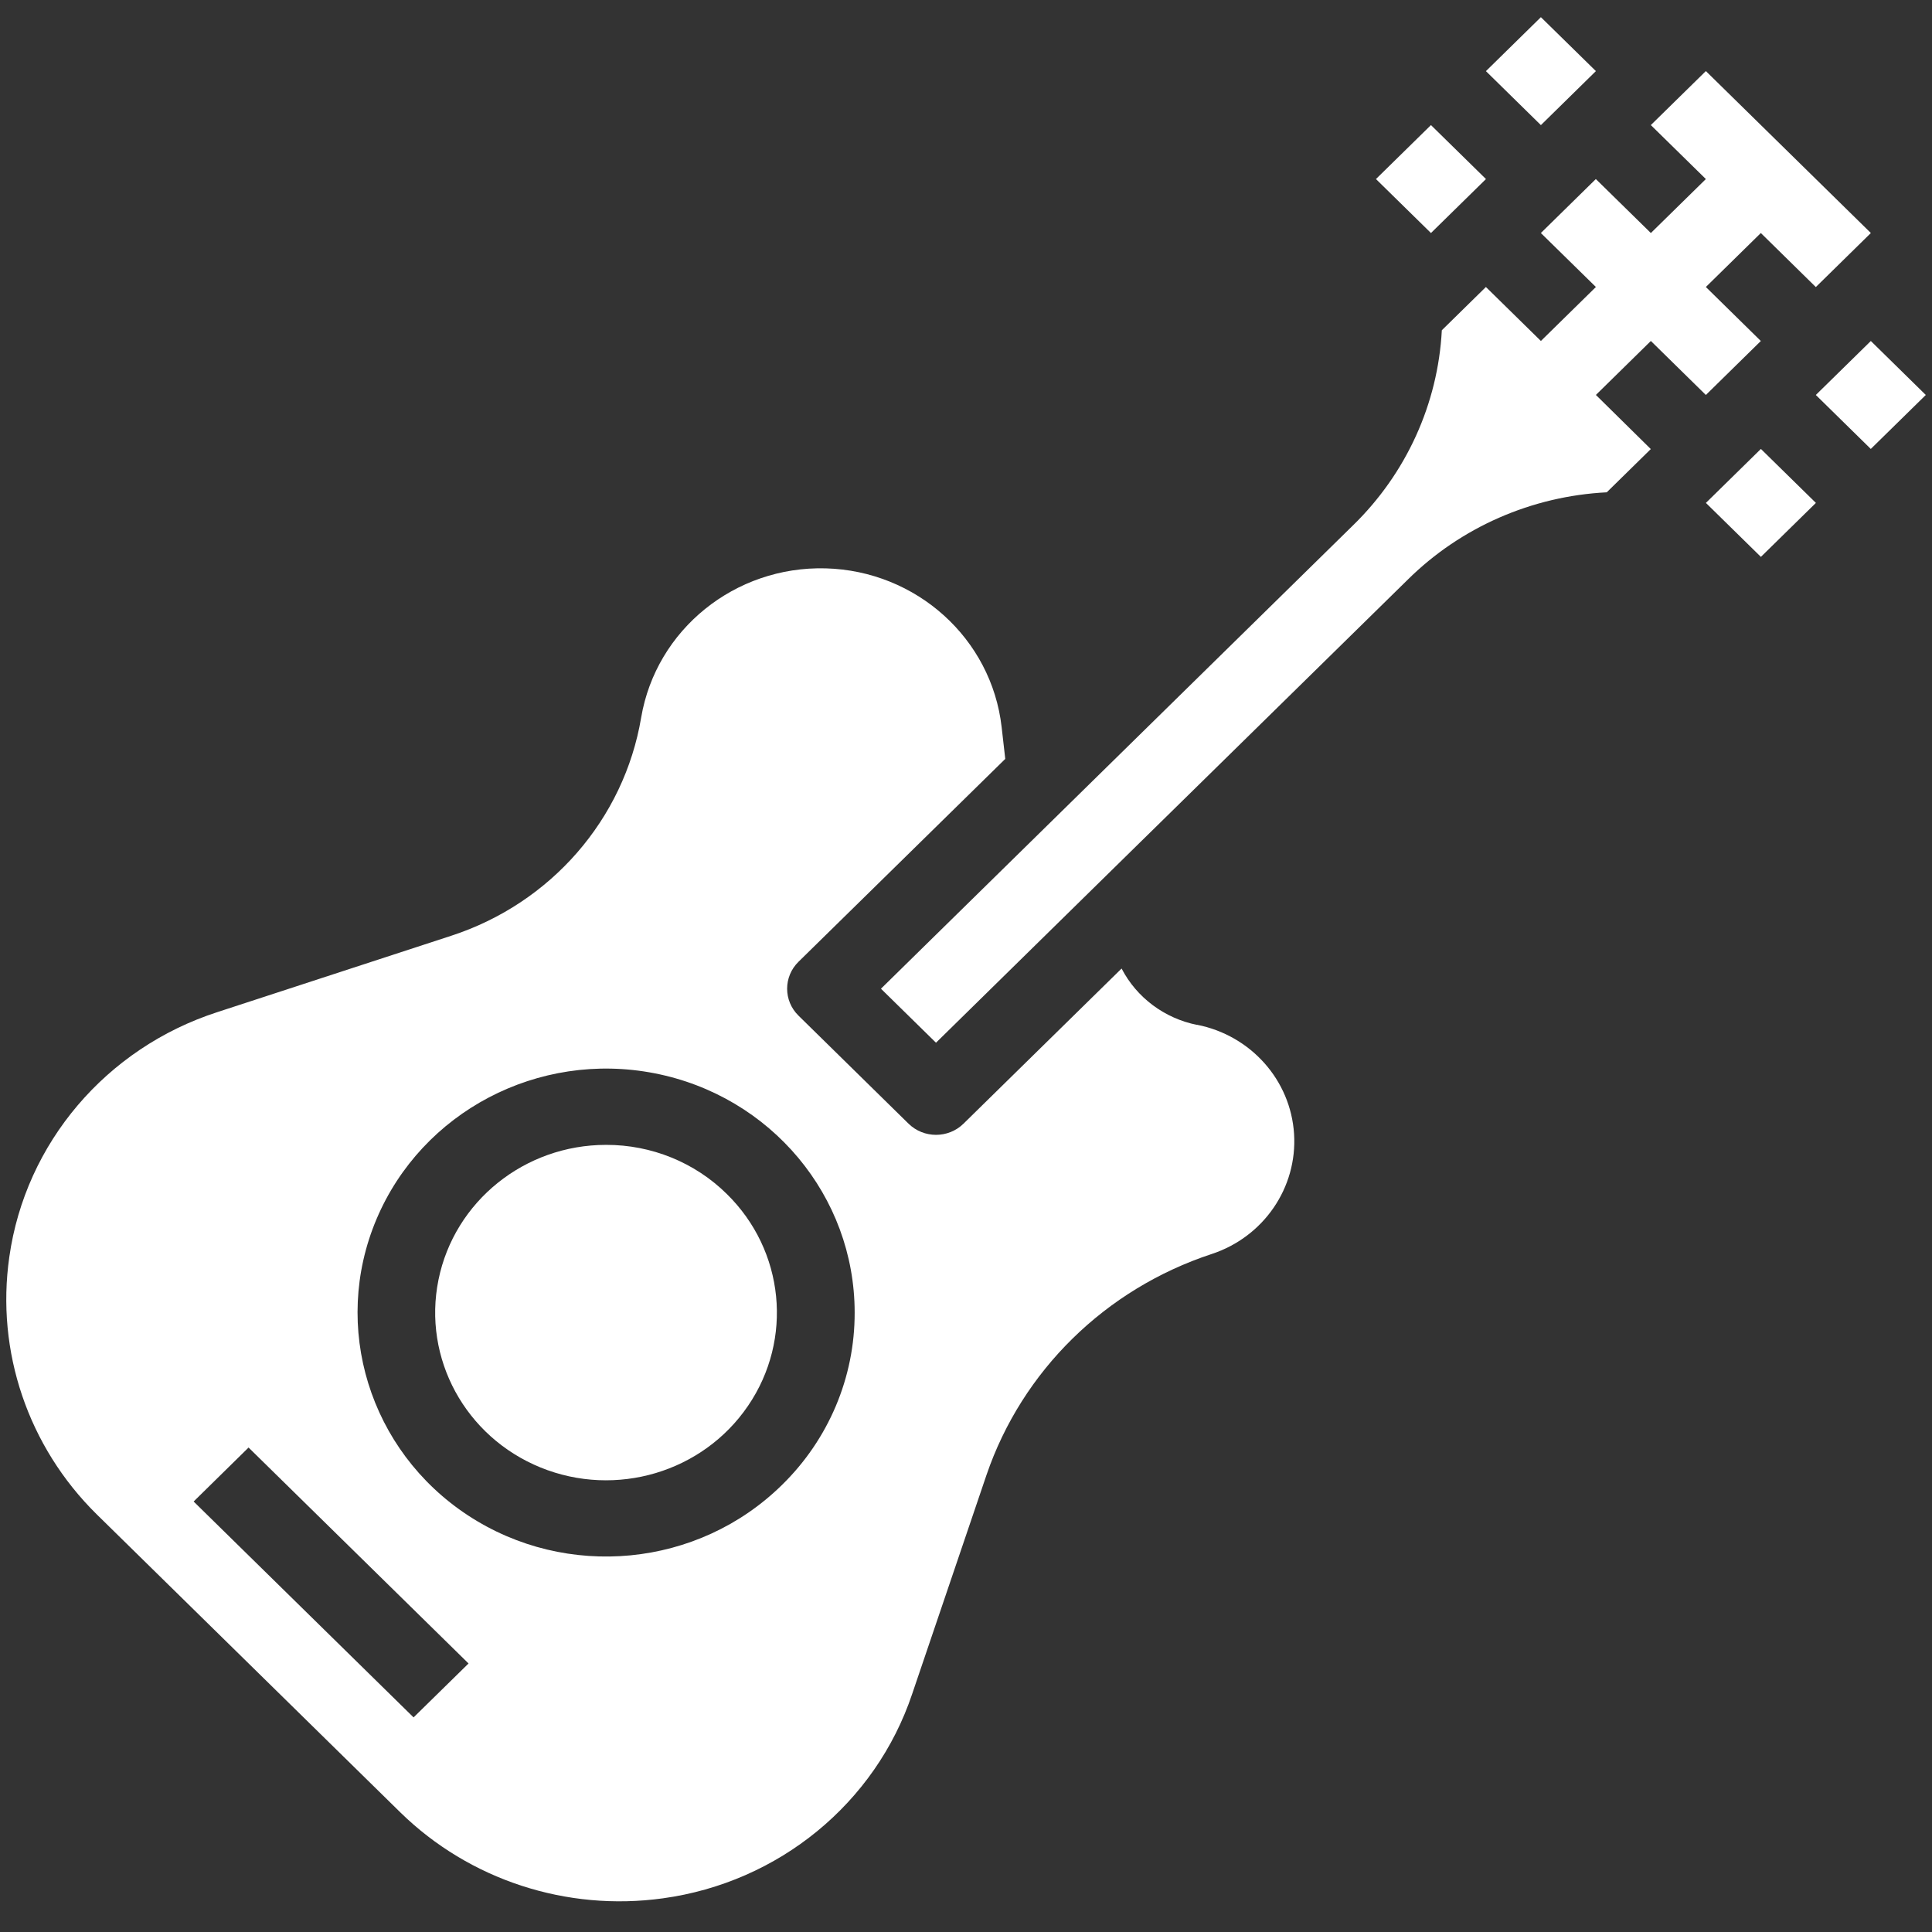 <svg width="62" height="62" viewBox="0 0 62 62" fill="none" xmlns="http://www.w3.org/2000/svg">
<rect x="0" y="0" width="62" height="62" fill="#333333" stroke="none"/>
<g id="Group 65">
<path id="Vector" d="M19.45 36.74C16.834 36.74 14.582 38.553 14.071 41.071C13.56 43.59 14.933 46.111 17.349 47.094C19.767 48.077 22.554 47.248 24.007 45.112C25.461 42.978 25.175 40.133 23.325 38.317C22.3 37.304 20.905 36.737 19.45 36.74Z" fill="white"/>
<path id="Vector_2" d="M58.272 9.212L60.038 7.478L54.743 2.281L52.977 4.014L54.743 5.746L52.978 7.478L51.212 5.746L49.448 7.478L51.214 9.21L49.449 10.942L47.684 9.21L46.27 10.598C46.145 12.959 45.131 15.19 43.422 16.857L28.271 31.729L30.037 33.462L36.599 27.02L37.092 26.537L45.185 18.593C46.883 16.917 49.157 15.921 51.562 15.799L52.976 14.411L51.214 12.674L52.978 10.942L54.743 12.675L56.507 10.943L54.743 9.21L56.507 7.478L58.272 9.212Z" fill="white"/>
<path id="Vector_3" d="M38.413 32.89C37.368 32.679 36.477 32.014 35.993 31.081L30.92 36.06C30.433 36.538 29.643 36.538 29.156 36.06L25.626 32.594C25.138 32.116 25.138 31.341 25.626 30.863L32.26 24.354L32.144 23.336C31.821 20.492 29.411 18.318 26.497 18.239C23.583 18.162 21.056 20.204 20.576 23.026C20.026 26.291 17.677 28.989 14.476 30.031L6.975 32.48C3.406 33.636 0.816 36.683 0.299 40.336C-0.136 43.368 0.901 46.425 3.101 48.594L12.855 58.169C15.066 60.328 18.18 61.346 21.268 60.92C24.991 60.411 28.096 57.867 29.272 54.362L31.658 47.333C32.801 43.989 35.474 41.366 38.88 40.244C40.551 39.696 41.637 38.114 41.528 36.389C41.419 34.663 40.14 33.226 38.413 32.886V32.89ZM13.272 55.113L6.214 48.185L7.977 46.453L15.036 53.383L13.272 55.113ZM25.09 47.658C22.399 50.299 18.183 50.706 15.019 48.631C11.856 46.556 10.626 42.575 12.082 39.125C13.539 35.675 17.275 33.714 21.007 34.443C24.739 35.172 27.427 38.386 27.427 42.121C27.433 44.199 26.591 46.193 25.09 47.658Z" fill="white"/>
<path id="Vector_4" d="M58.272 12.675L60.037 10.943L61.801 12.675L60.036 14.407L58.272 12.675Z" fill="white"/>
<path id="Vector_5" d="M54.744 16.139L56.509 14.407L58.274 16.139L56.509 17.871L54.744 16.139Z" fill="white"/>
<path id="Vector_6" d="M44.156 5.746L45.921 4.014L47.686 5.746L45.921 7.478L44.156 5.746Z" fill="white"/>
<path id="Vector_7" d="M47.685 2.283L49.449 0.551L51.214 2.282L49.449 4.015L47.685 2.283Z" fill="white"/>
</g>
</svg>
